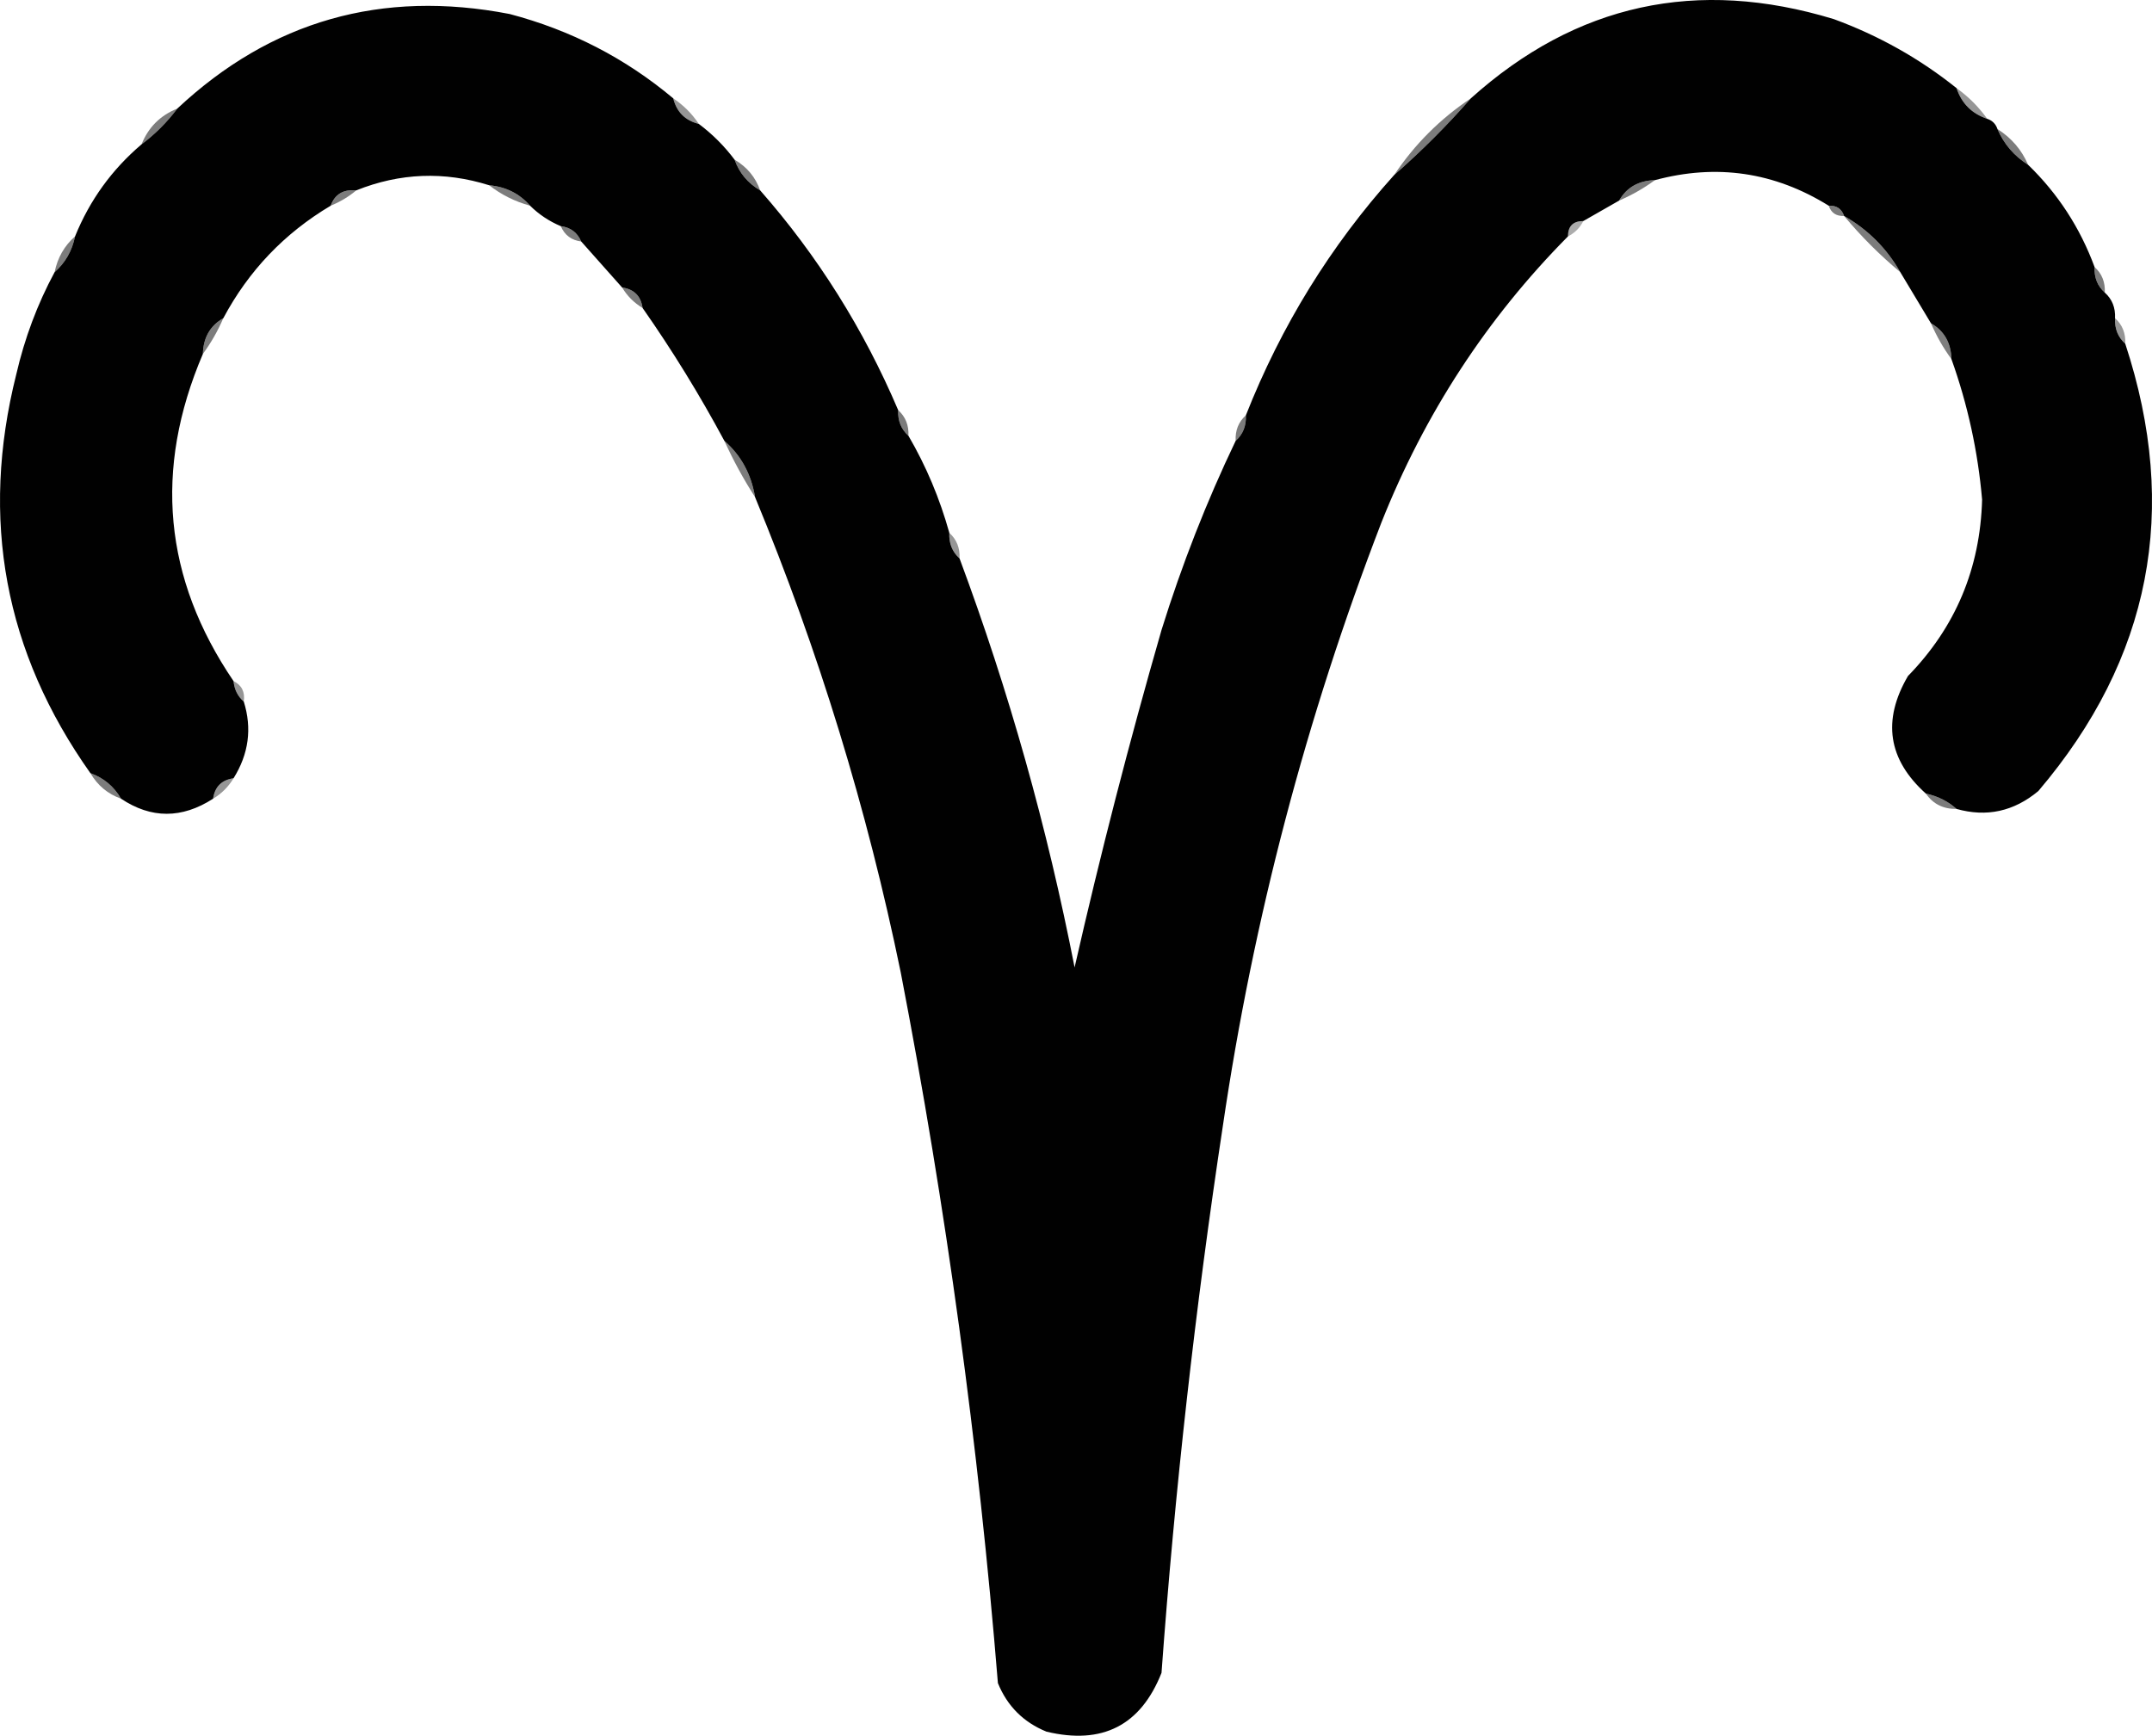 <svg xmlns="http://www.w3.org/2000/svg" xmlns:xlink="http://www.w3.org/1999/xlink" version="1.1" style="shape-rendering:geometricPrecision; text-rendering:geometricPrecision; image-rendering:optimizeQuality; fill-rule:evenodd; clip-rule:evenodd" viewBox="126.82 109.26 420.91 339.54">
<g><path style="opacity:0.995"  d="M 509.5,126.5 C 510.5,129.5 512.5,131.5 515.5,132.5C 516.5,132.833 517.167,133.5 517.5,134.5C 518.757,137.427 520.757,139.761 523.5,141.5C 529.324,147.135 533.657,153.802 536.5,161.5C 536.402,163.553 537.069,165.22 538.5,166.5C 539.931,167.78 540.598,169.447 540.5,171.5C 540.402,173.553 541.069,175.22 542.5,176.5C 553.178,208.957 547.511,238.124 525.5,264C 520.714,267.991 515.38,269.158 509.5,267.5C 507.819,265.992 505.819,264.992 503.5,264.5C 496.091,257.845 494.924,250.179 500,241.5C 509.295,231.968 514.128,220.468 514.5,207C 513.681,197.558 511.681,188.391 508.5,179.5C 508.416,176.318 507.083,173.985 504.5,172.5C 502.5,169.167 500.5,165.833 498.5,162.5C 495.833,157.833 492.167,154.167 487.5,151.5C 487.027,150.094 486.027,149.427 484.5,149.5C 473.904,142.915 462.57,141.248 450.5,144.5C 447.318,144.584 444.985,145.917 443.5,148.5C 441.167,149.833 438.833,151.167 436.5,152.5C 434.5,152.5 433.5,153.5 433.5,155.5C 417.626,171.537 405.459,190.203 397,211.5C 382.295,249.652 371.962,288.986 366,329.5C 360.616,365.01 356.616,400.677 354,436.5C 349.927,446.788 342.427,450.621 331.5,448C 327,446.167 323.833,443 322,438.5C 318.207,391.822 311.874,345.489 303,299.5C 296.433,267.554 286.933,236.554 274.5,206.5C 273.756,202.003 271.756,198.336 268.5,195.5C 263.668,186.499 258.335,177.832 252.5,169.5C 252.167,167.167 250.833,165.833 248.5,165.5C 245.833,162.5 243.167,159.5 240.5,156.5C 239.738,154.738 238.404,153.738 236.5,153.5C 234.205,152.525 232.205,151.192 230.5,149.5C 228.421,147.127 225.754,145.794 222.5,145.5C 213.718,142.741 205.051,143.074 196.5,146.5C 193.966,146.259 192.3,147.259 191.5,149.5C 182.45,154.884 175.45,162.217 170.5,171.5C 167.917,172.985 166.584,175.318 166.5,178.5C 156.843,201.073 158.843,222.406 172.5,242.5C 172.66,244.153 173.326,245.486 174.5,246.5C 176.141,251.736 175.474,256.736 172.5,261.5C 170.167,261.833 168.833,263.167 168.5,265.5C 162.39,269.434 156.39,269.434 150.5,265.5C 149.089,263.086 147.089,261.419 144.5,260.5C 127.719,236.825 122.886,210.825 130,182.5C 131.641,175.396 134.141,168.73 137.5,162.5C 139.588,160.664 140.921,158.331 141.5,155.5C 144.366,148.431 148.7,142.431 154.5,137.5C 157.167,135.5 159.5,133.167 161.5,130.5C 179.837,113.327 201.504,107.16 226.5,112C 238.48,115.155 249.147,120.655 258.5,128.5C 259.167,131.167 260.833,132.833 263.5,133.5C 266.167,135.5 268.5,137.833 270.5,140.5C 271.419,143.089 273.086,145.089 275.5,146.5C 286.748,159.309 295.748,173.642 302.5,189.5C 302.402,191.553 303.069,193.22 304.5,194.5C 307.961,200.43 310.627,206.764 312.5,213.5C 312.402,215.553 313.069,217.22 314.5,218.5C 324.154,244.436 331.654,271.102 337,298.5C 342.036,276.355 347.703,254.355 354,232.5C 357.979,219.712 362.812,207.378 368.5,195.5C 369.931,194.22 370.598,192.553 370.5,190.5C 377.413,172.983 387.079,157.316 399.5,143.5C 404.833,138.833 409.833,133.833 414.5,128.5C 435.078,110.015 458.744,104.848 485.5,113C 494.305,116.232 502.305,120.732 509.5,126.5 Z"/></g>
<g><path style="opacity:0.412"  d="M 509.5,126.5 C 511.833,128.167 513.833,130.167 515.5,132.5C 512.5,131.5 510.5,129.5 509.5,126.5 Z"/></g>
<g><path style="opacity:0.412"  d="M 258.5,128.5 C 260.5,129.833 262.167,131.5 263.5,133.5C 260.833,132.833 259.167,131.167 258.5,128.5 Z"/></g>
<g><path style="opacity:0.514"  d="M 414.5,128.5 C 409.833,133.833 404.833,138.833 399.5,143.5C 403.5,137.5 408.5,132.5 414.5,128.5 Z"/></g>
<g><path style="opacity:0.514"  d="M 161.5,130.5 C 159.5,133.167 157.167,135.5 154.5,137.5C 155.833,134.167 158.167,131.833 161.5,130.5 Z"/></g>
<g><path style="opacity:0.514"  d="M 517.5,134.5 C 520.243,136.239 522.243,138.573 523.5,141.5C 520.757,139.761 518.757,137.427 517.5,134.5 Z"/></g>
<g><path style="opacity:0.514"  d="M 270.5,140.5 C 272.914,141.911 274.581,143.911 275.5,146.5C 273.086,145.089 271.419,143.089 270.5,140.5 Z"/></g>
<g><path style="opacity:0.514"  d="M 196.5,146.5 C 195.035,147.737 193.368,148.737 191.5,149.5C 192.3,147.259 193.966,146.259 196.5,146.5 Z"/></g>
<g><path style="opacity:0.514"  d="M 450.5,144.5 C 448.365,146.071 446.032,147.404 443.5,148.5C 444.985,145.917 447.318,144.584 450.5,144.5 Z"/></g>
<g><path style="opacity:0.514"  d="M 222.5,145.5 C 225.754,145.794 228.421,147.127 230.5,149.5C 227.515,148.674 224.849,147.341 222.5,145.5 Z"/></g>
<g><path style="opacity:0.514"  d="M 484.5,149.5 C 486.027,149.427 487.027,150.094 487.5,151.5C 485.973,151.573 484.973,150.906 484.5,149.5 Z"/></g>
<g><path style="opacity:0.514"  d="M 487.5,151.5 C 492.167,154.167 495.833,157.833 498.5,162.5C 494.5,159.167 490.833,155.5 487.5,151.5 Z"/></g>
<g><path style="opacity:0.514"  d="M 236.5,153.5 C 238.404,153.738 239.738,154.738 240.5,156.5C 238.596,156.262 237.262,155.262 236.5,153.5 Z"/></g>
<g><path style="opacity:0.325"  d="M 436.5,152.5 C 435.833,153.833 434.833,154.833 433.5,155.5C 433.5,153.5 434.5,152.5 436.5,152.5 Z"/></g>
<g><path style="opacity:0.514"  d="M 141.5,155.5 C 140.921,158.331 139.588,160.664 137.5,162.5C 138.079,159.669 139.412,157.336 141.5,155.5 Z"/></g>
<g><path style="opacity:0.514"  d="M 536.5,161.5 C 537.931,162.78 538.598,164.447 538.5,166.5C 537.069,165.22 536.402,163.553 536.5,161.5 Z"/></g>
<g><path style="opacity:0.514"  d="M 248.5,165.5 C 250.833,165.833 252.167,167.167 252.5,169.5C 250.833,168.5 249.5,167.167 248.5,165.5 Z"/></g>
<g><path style="opacity:0.412"  d="M 540.5,171.5 C 541.931,172.78 542.598,174.447 542.5,176.5C 541.069,175.22 540.402,173.553 540.5,171.5 Z"/></g>
<g><path style="opacity:0.514"  d="M 170.5,171.5 C 169.404,174.032 168.071,176.365 166.5,178.5C 166.584,175.318 167.917,172.985 170.5,171.5 Z"/></g>
<g><path style="opacity:0.506"  d="M 504.5,172.5 C 507.083,173.985 508.416,176.318 508.5,179.5C 506.929,177.365 505.596,175.032 504.5,172.5 Z"/></g>
<g><path style="opacity:0.514"  d="M 302.5,189.5 C 303.931,190.78 304.598,192.447 304.5,194.5C 303.069,193.22 302.402,191.553 302.5,189.5 Z"/></g>
<g><path style="opacity:0.514"  d="M 370.5,190.5 C 370.598,192.553 369.931,194.22 368.5,195.5C 368.402,193.447 369.069,191.78 370.5,190.5 Z"/></g>
<g><path style="opacity:0.514"  d="M 268.5,195.5 C 271.756,198.336 273.756,202.003 274.5,206.5C 272.262,203.028 270.262,199.362 268.5,195.5 Z"/></g>
<g><path style="opacity:0.412"  d="M 312.5,213.5 C 313.931,214.78 314.598,216.447 314.5,218.5C 313.069,217.22 312.402,215.553 312.5,213.5 Z"/></g>
<g><path style="opacity:0.412"  d="M 172.5,242.5 C 174.104,243.287 174.771,244.62 174.5,246.5C 173.326,245.486 172.66,244.153 172.5,242.5 Z"/></g>
<g><path style="opacity:0.514"  d="M 144.5,260.5 C 147.089,261.419 149.089,263.086 150.5,265.5C 147.911,264.581 145.911,262.914 144.5,260.5 Z"/></g>
<g><path style="opacity:0.412"  d="M 172.5,261.5 C 171.5,263.167 170.167,264.5 168.5,265.5C 168.833,263.167 170.167,261.833 172.5,261.5 Z"/></g>
<g><path style="opacity:0.514"  d="M 503.5,264.5 C 505.819,264.992 507.819,265.992 509.5,267.5C 506.911,267.539 504.911,266.539 503.5,264.5 Z"/></g>
</svg>
